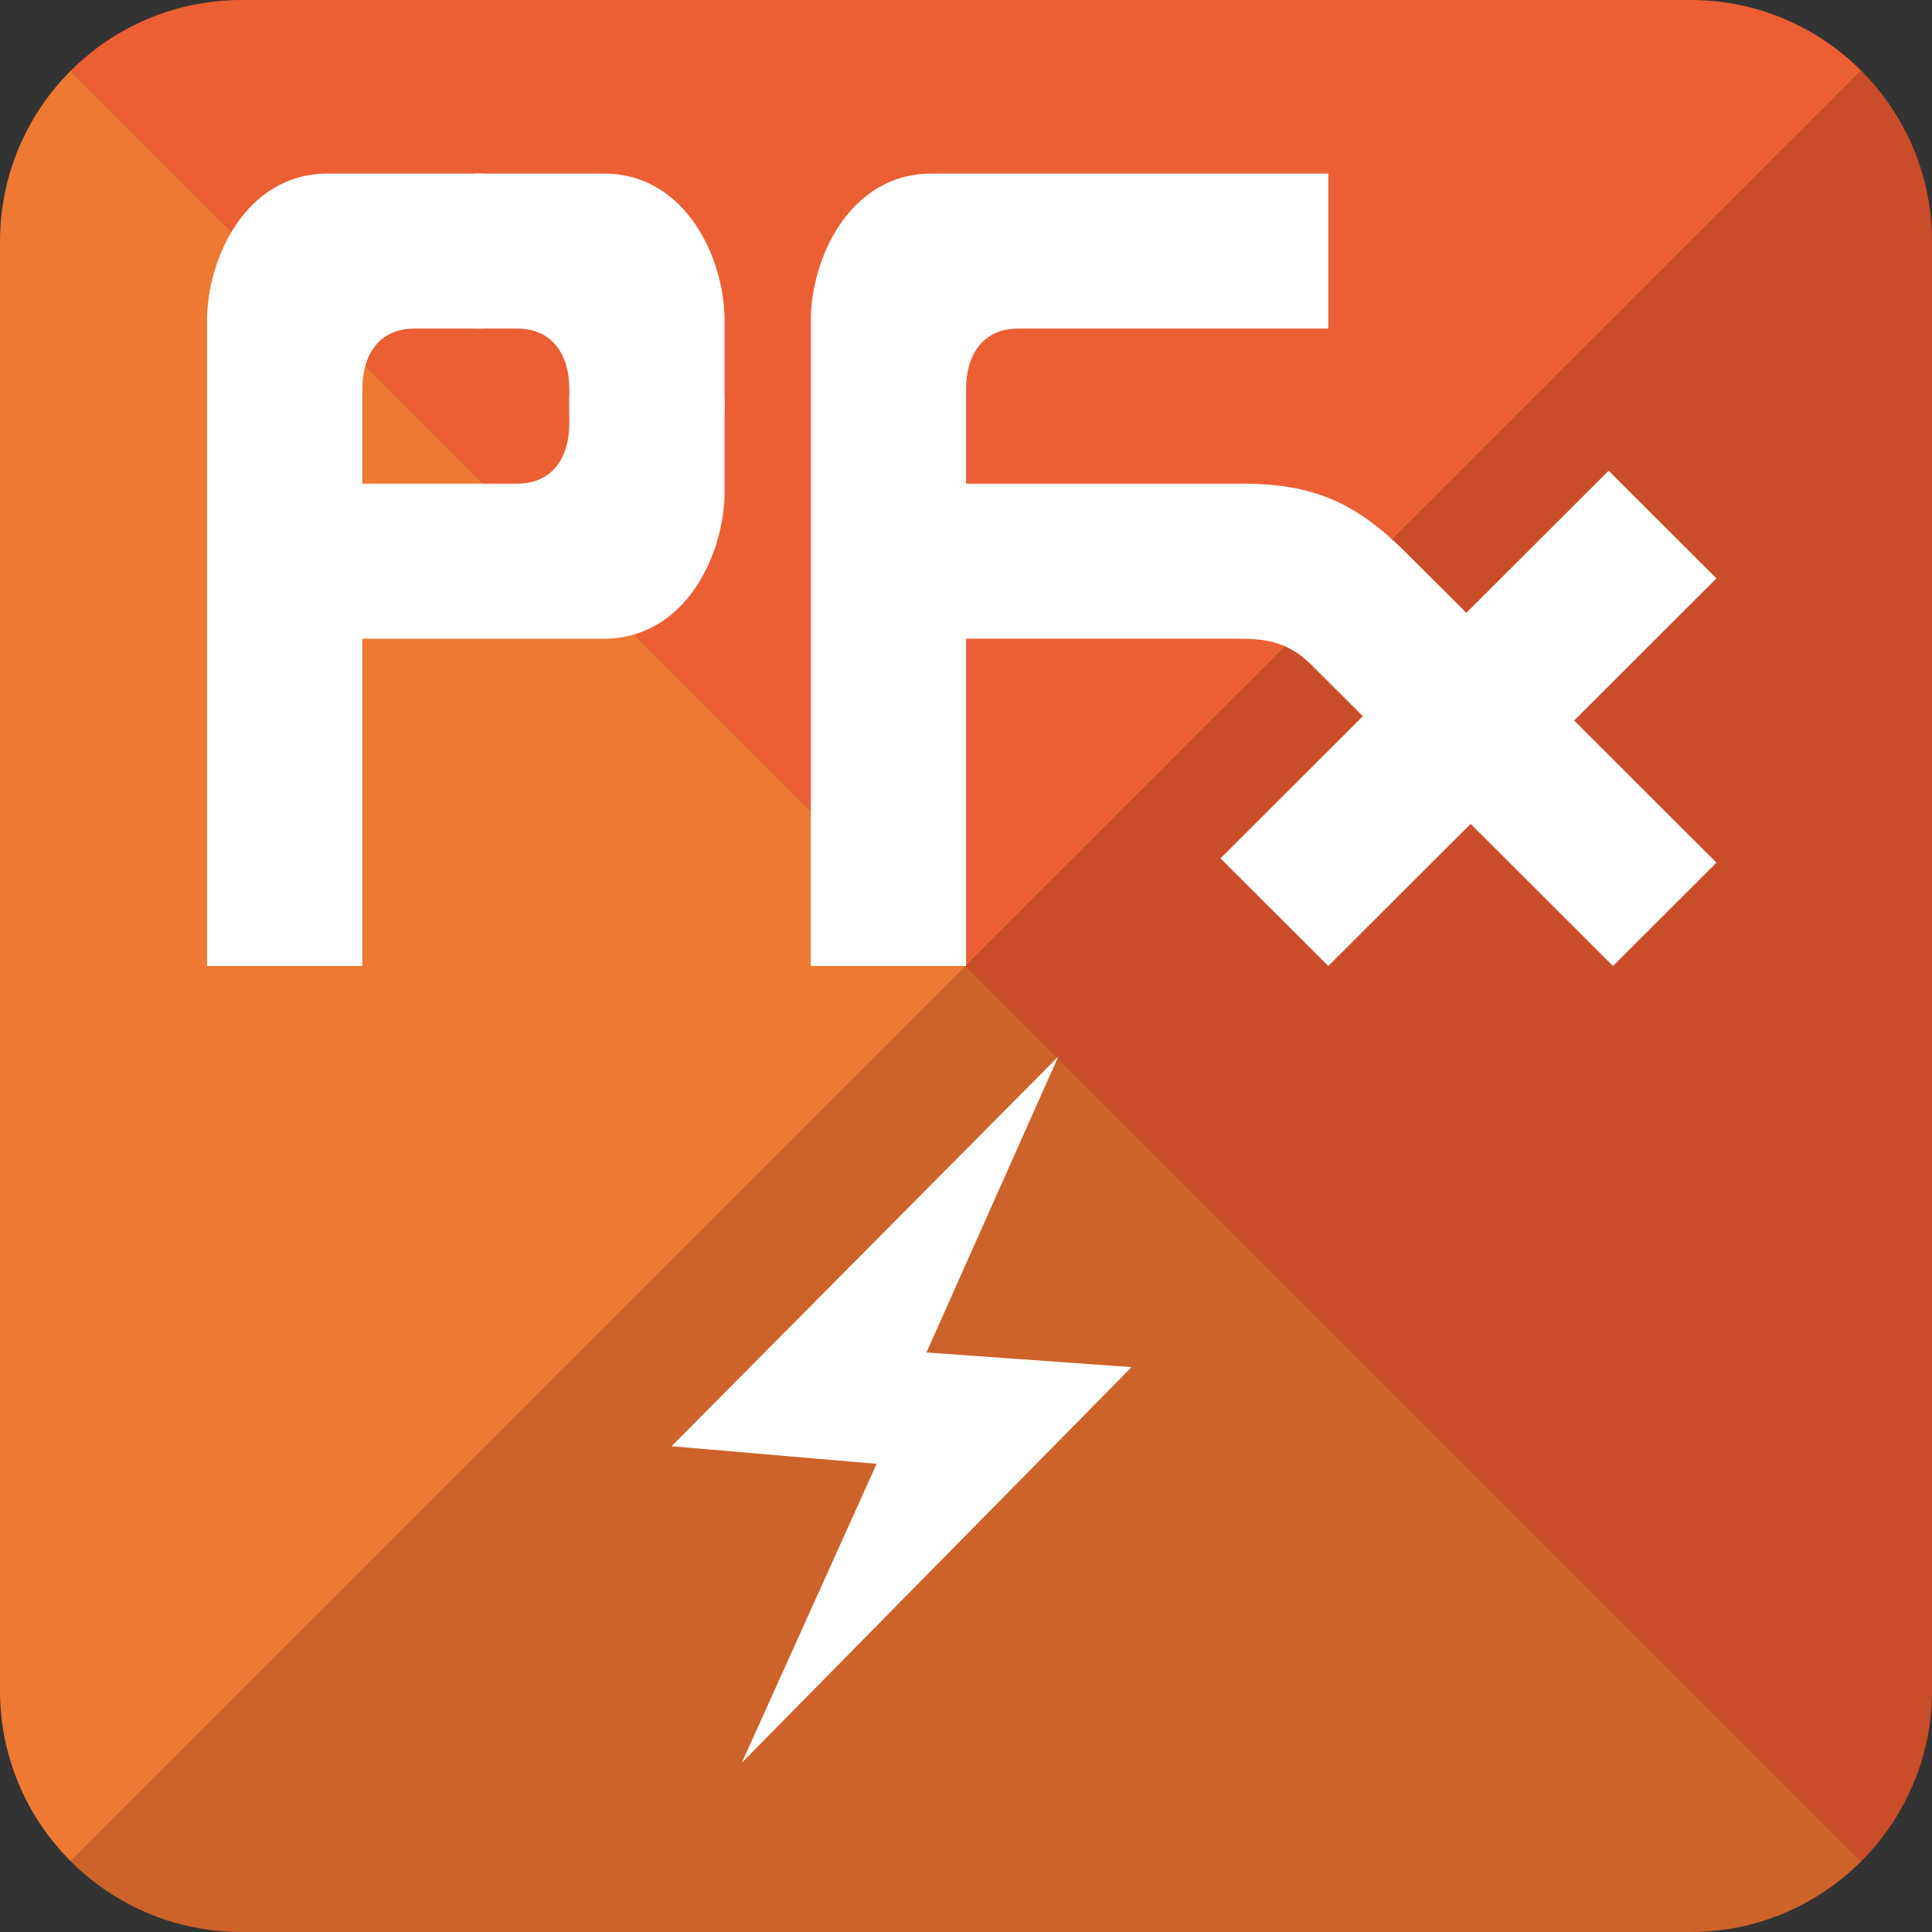 <?xml version="1.0" encoding="UTF-8" standalone="no"?>
<!DOCTYPE svg PUBLIC "-//W3C//DTD SVG 1.1//EN" "http://www.w3.org/Graphics/SVG/1.1/DTD/svg11.dtd">
<svg xmlns:xl="http://www.w3.org/1999/xlink" xmlns:dc="http://purl.org/dc/elements/1.1/" version="1.1" xmlns="http://www.w3.org/2000/svg" viewBox="21 179 1024 1024" width="1024" height="1024">
  <rect x="21" y="179" width="1024" height="1024" fill="#333333" stroke="none"/>
  <defs/>
  <g id="Canvas_1" stroke-opacity="1" fill="none" fill-opacity="1" stroke="none" stroke-dasharray="none">
    <title>Canvas 1</title>
    <g id="Canvas_1: Back">
      <title>Back</title>
      <g id="Group_9">
        <g id="Graphic_13">
          <path d="M 58.49 1165.51 C 81.654 1188.673 113.654 1203 149 1203 L 917 1203 C 952.346 1203 984.346 1188.673 1007.51 1165.51 L 533 691 Z" fill="#cd632a"/>
        </g>
        <g id="Graphic_12">
          <path d="M 149 179 C 113.654 179 81.654 193.327 58.49 216.49 L 533 691 L 1007.51 216.49 C 984.346 193.327 952.346 179 917 179 Z" fill="#ec5e33"/>
        </g>
        <g id="Graphic_11">
          <path d="M 1007.51 1165.51 C 1030.673 1142.346 1045 1110.346 1045 1075 C 1045 1075 1045 1075 1045 1075 L 1045 307 C 1045 307 1045 307 1045 307 C 1045 271.654 1030.673 239.654 1007.51 216.49 L 533 691 Z" fill="#ca4d2a"/>
        </g>
        <g id="Graphic_10">
          <path d="M 58.49 216.49 C 35.327 239.654 21 271.654 21 307 L 21 1075 C 21 1110.346 35.327 1142.346 58.49 1165.51 L 533 691 Z" fill="#ee7933"/>
        </g>
      </g>
    </g>
    <g id="Canvas_1: PFx">
      <title>PFx</title>
      <g id="Group_4">
        <g id="Group_6">
          <g id="Graphic_8">
            <path d="M 286.178 435.348 C 271.4 435.348 258.75 435.348 258.75 435.348 L 258.75 435.348 C 235.235 435.348 213.036 435.348 213.036 435.348 C 213.036 435.348 213.036 394.261 213.036 385.13 C 213.036 366.87 222.179 353.174 240.464 353.174 C 258.75 353.174 277.036 353.174 277.036 353.174 L 277.036 271 C 277.036 271 238.601 271.004 194.75 271 C 150.899 270.996 130.75 316.652 130.75 348.609 C 130.75 380.565 130.75 691 130.75 691 L 213.036 691 L 213.036 517.522 C 213.036 517.522 237.571 517.522 258.75 517.522 C 258.75 517.522 269.527 517.52 286.179 517.52 C 300.973 517.52 320.405 517.52 341.036 517.522 C 384.887 517.526 405.036 471.87 405.036 439.913 C 405.036 407.957 405.036 389.696 405.036 389.696 L 322.75 389.696 C 322.75 389.696 322.75 394.261 322.75 403.391 C 322.75 421.652 313.607 435.348 295.321 435.348 C 292.245 435.348 289.168 435.348 286.179 435.348 Z" fill="white"/>
          </g>
          <g id="Graphic_7">
            <path d="M 295.321 353.174 C 286.179 353.174 272.464 353.174 272.464 353.174 L 272.464 271 C 272.464 271 297.185 271.004 341.036 271 C 384.887 270.996 405.036 316.652 405.036 348.609 C 405.036 380.565 405.036 398.826 405.036 398.826 L 322.75 398.826 C 322.75 398.826 322.75 394.261 322.75 385.13 C 322.75 366.87 313.607 353.174 295.321 353.174 Z" fill="white"/>
          </g>
        </g>
        <g id="Graphic_5">
          <path d="M 560.464 353.174 C 578.75 353.174 725.036 353.174 725.036 353.174 L 725.036 271 C 725.036 271 558.601 271.004 514.75 271 C 470.899 270.996 450.75 316.652 450.75 348.609 C 450.75 380.565 450.75 691 450.75 691 L 533.036 691 L 533.036 517.522 C 533.036 517.522 661.036 517.522 674.75 517.522 C 688.464 517.522 702.179 517.522 715.893 531.217 C 725.036 540.348 743.321 558.609 743.321 558.609 L 667.893 633.935 L 725.036 691 L 800.464 615.674 L 875.893 691 L 930.75 636.217 L 855.321 560.891 L 930.75 485.565 L 873.607 428.5 L 798.179 503.826 C 798.179 503.826 786.496 492.159 766.179 471.87 C 738.75 444.478 715.893 435.348 679.321 435.348 C 649.607 435.348 533.036 435.348 533.036 435.348 C 533.036 435.348 533.036 394.261 533.036 385.13 C 533.036 366.87 542.179 353.174 560.464 353.174 Z" fill="white"/>
        </g>
      </g>
      <g id="Graphic_3">
        <path d="M 620.741 903.61 L 414.202 1113.255 L 485.636 954.857 L 376.931 945.539 L 581.918 739 L 512.036 895.846 Z" fill="white"/>
      </g>
    </g>
  </g>
</svg>
